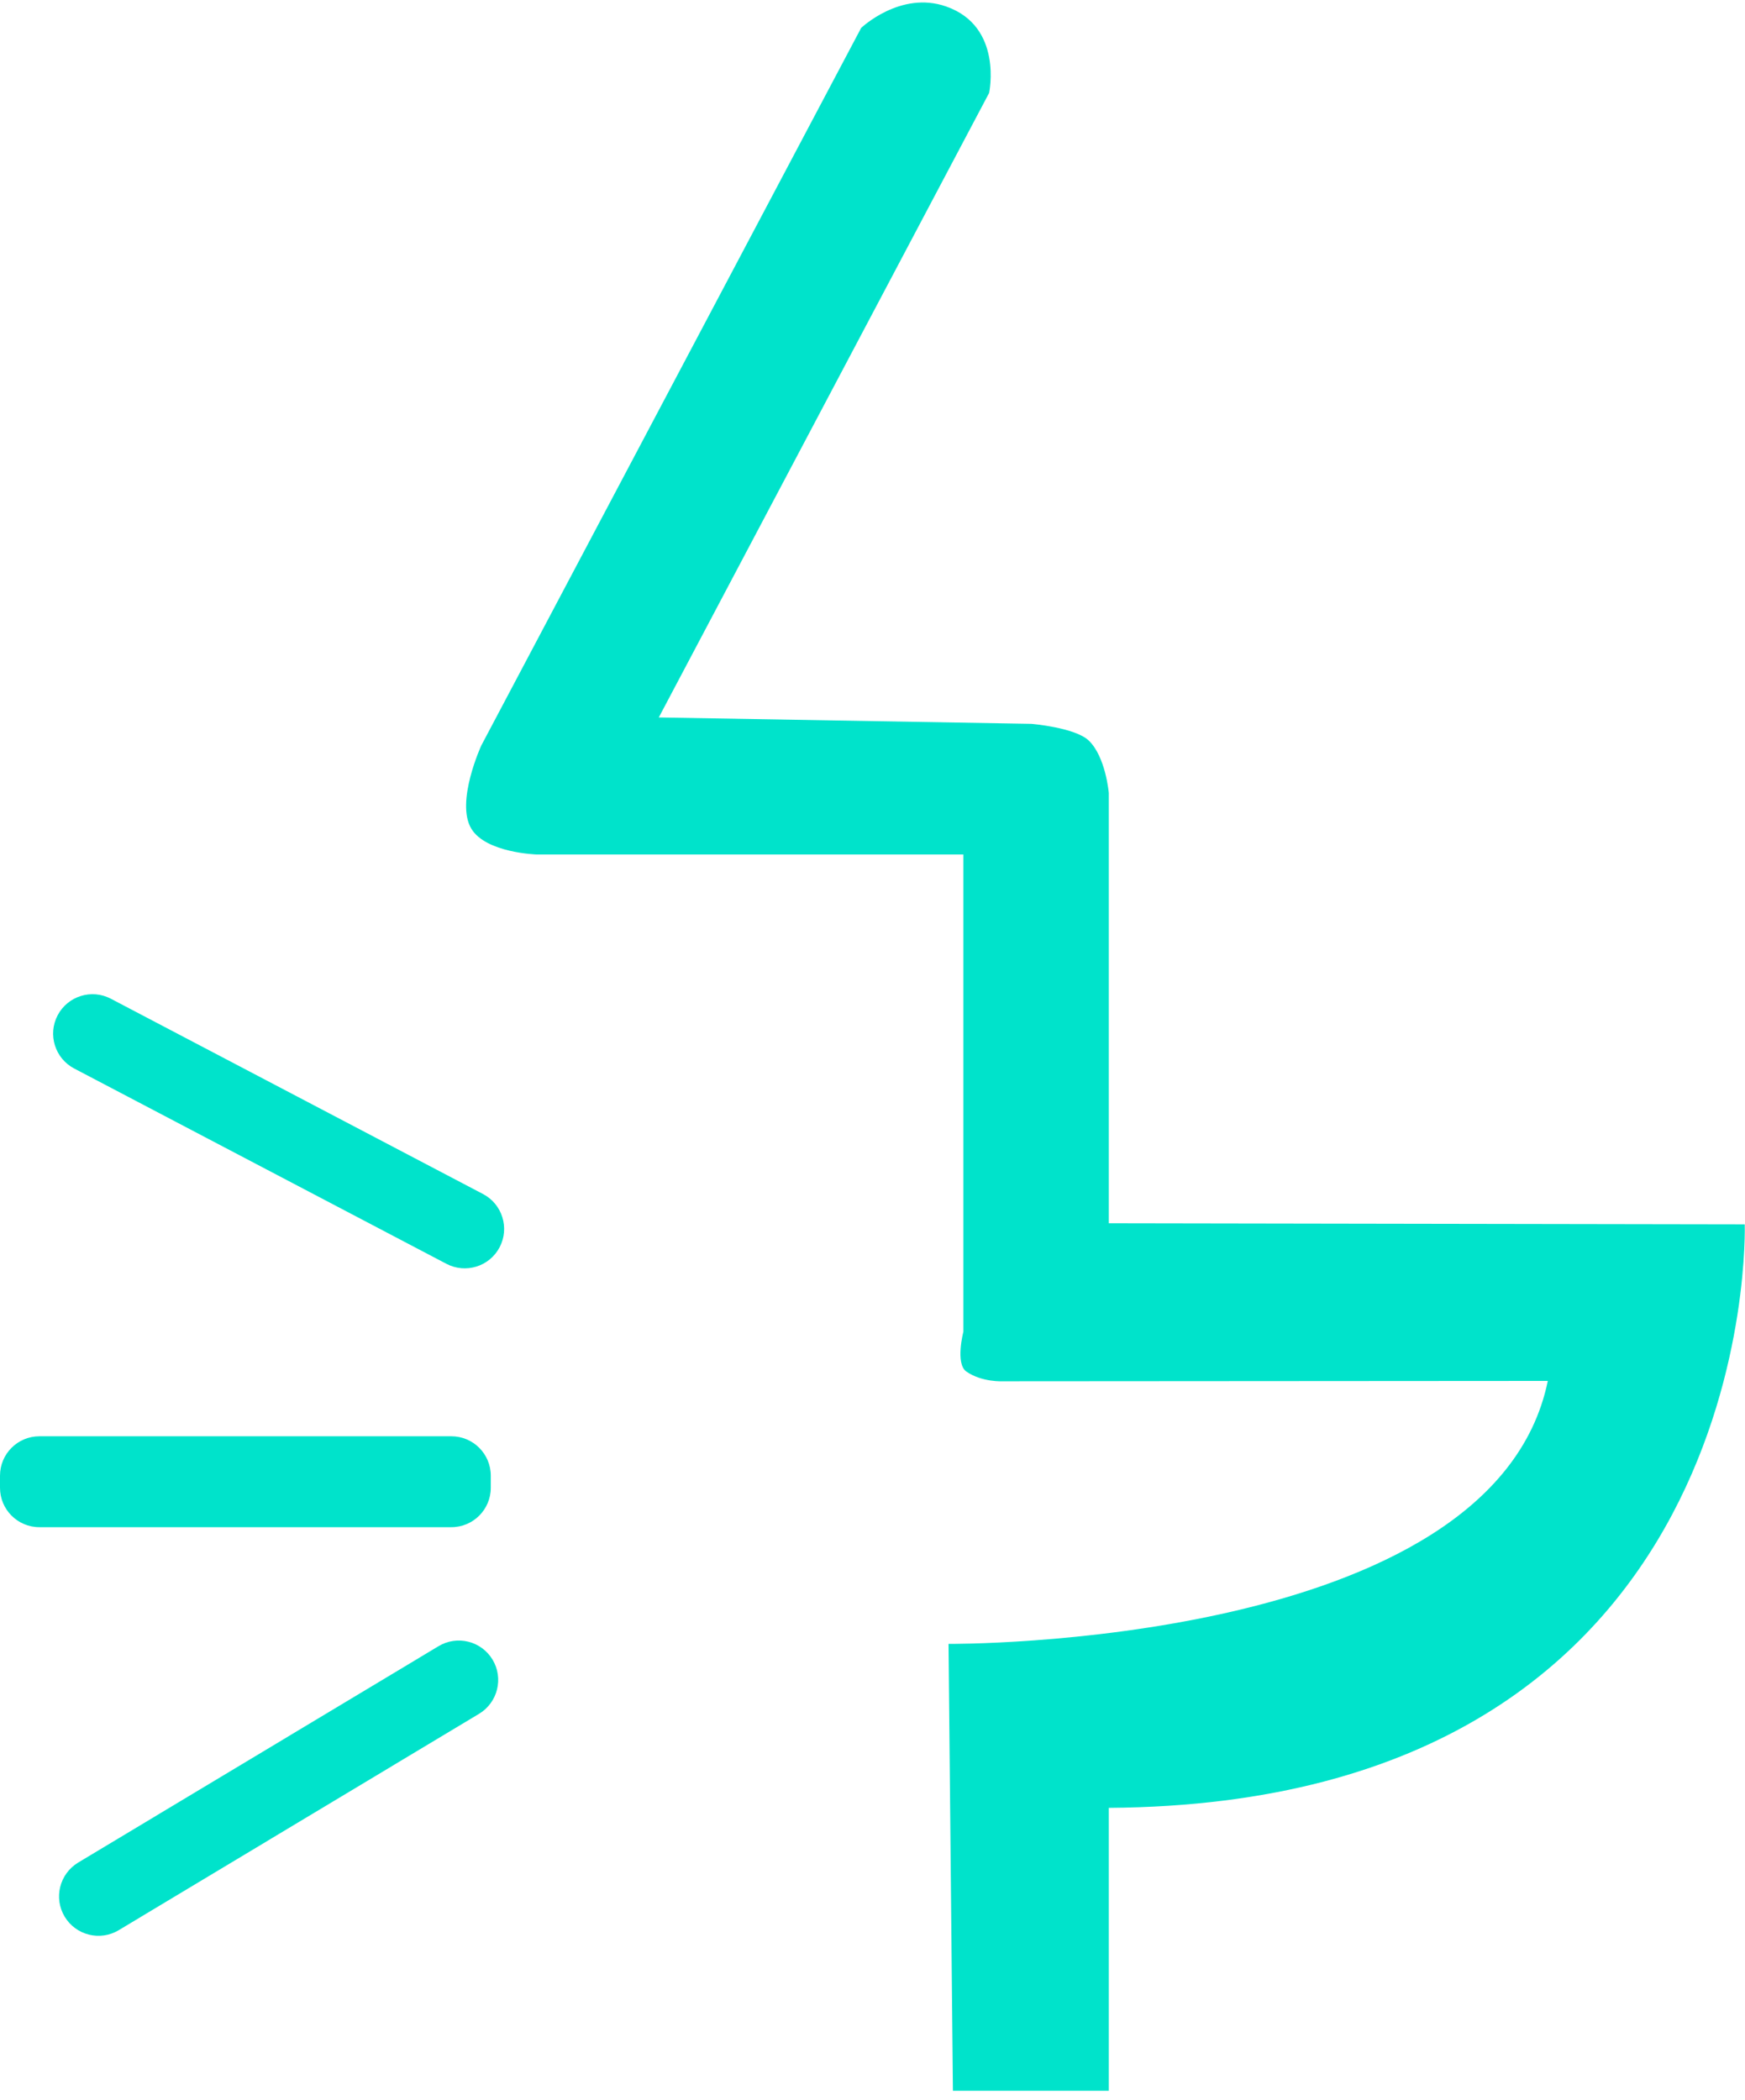 <?xml version="1.0" encoding="utf-8"?>
<!-- Generator: Adobe Illustrator 15.0.0, SVG Export Plug-In . SVG Version: 6.00 Build 0)  -->
<!DOCTYPE svg PUBLIC "-//W3C//DTD SVG 1.1//EN" "http://www.w3.org/Graphics/SVG/1.1/DTD/svg11.dtd">
<svg version="1.1" id="Layer_1" xmlns="http://www.w3.org/2000/svg" xmlns:xlink="http://www.w3.org/1999/xlink" x="0px" y="0px"
	 width="96px" height="115.5px" viewBox="0 0 96 115.5" enable-background="new 0 0 96 115.5" xml:space="preserve">
<g>
	<path fill="#00E3CB" d="M85.151,75.955C82.142,90.648,52.183,90.42,52.183,90.42L52.424,115H61V99.438
		c36-0.24,34.986-32.095,34.986-32.095L61,67.284V43.617c0,0-0.168-1.987-1.104-2.885c-0.754-0.718-3.158-0.918-3.158-0.918
		l-20.495-0.352L54.416,5.111c0,0,0.787-3.652-2.365-4.755c-2.513-0.88-4.675,1.18-4.675,1.18L26.478,41.006
		c0,0-1.43,3.108-0.549,4.574c0.808,1.341,3.612,1.42,3.612,1.42H53v26.244c0,0-0.455,1.762,0.161,2.194
		c0.865,0.605,2.026,0.537,2.026,0.537L85.151,75.955z"/>
	<path fill="#00E3CB" d="M27,81.832C27,83.029,26.03,84,24.833,84H2.167C0.97,84,0,83.029,0,81.832v-0.664
		C0,79.971,0.97,79,2.167,79h22.665C26.03,79,27,79.971,27,81.168V81.832z"/>
	<path fill="#00E3CB" d="M27.486,68.604c-0.556,1.059-1.866,1.467-2.926,0.911L4.083,58.772c-1.06-0.556-1.468-1.867-0.912-2.927
		l0,0c0.556-1.059,1.866-1.468,2.926-0.912l20.477,10.743C27.634,66.233,28.042,67.545,27.486,68.604L27.486,68.604z"/>
	<path fill="#00E3CB" d="M27.099,91.288c0.615,1.025,0.284,2.357-0.742,2.976L6.531,106.167c-1.024,0.616-2.357,0.282-2.973-0.743
		l0,0c-0.616-1.025-0.284-2.355,0.742-2.976l19.825-11.902C25.151,89.929,26.483,90.261,27.099,91.288L27.099,91.288z"/>
</g>
</svg>
